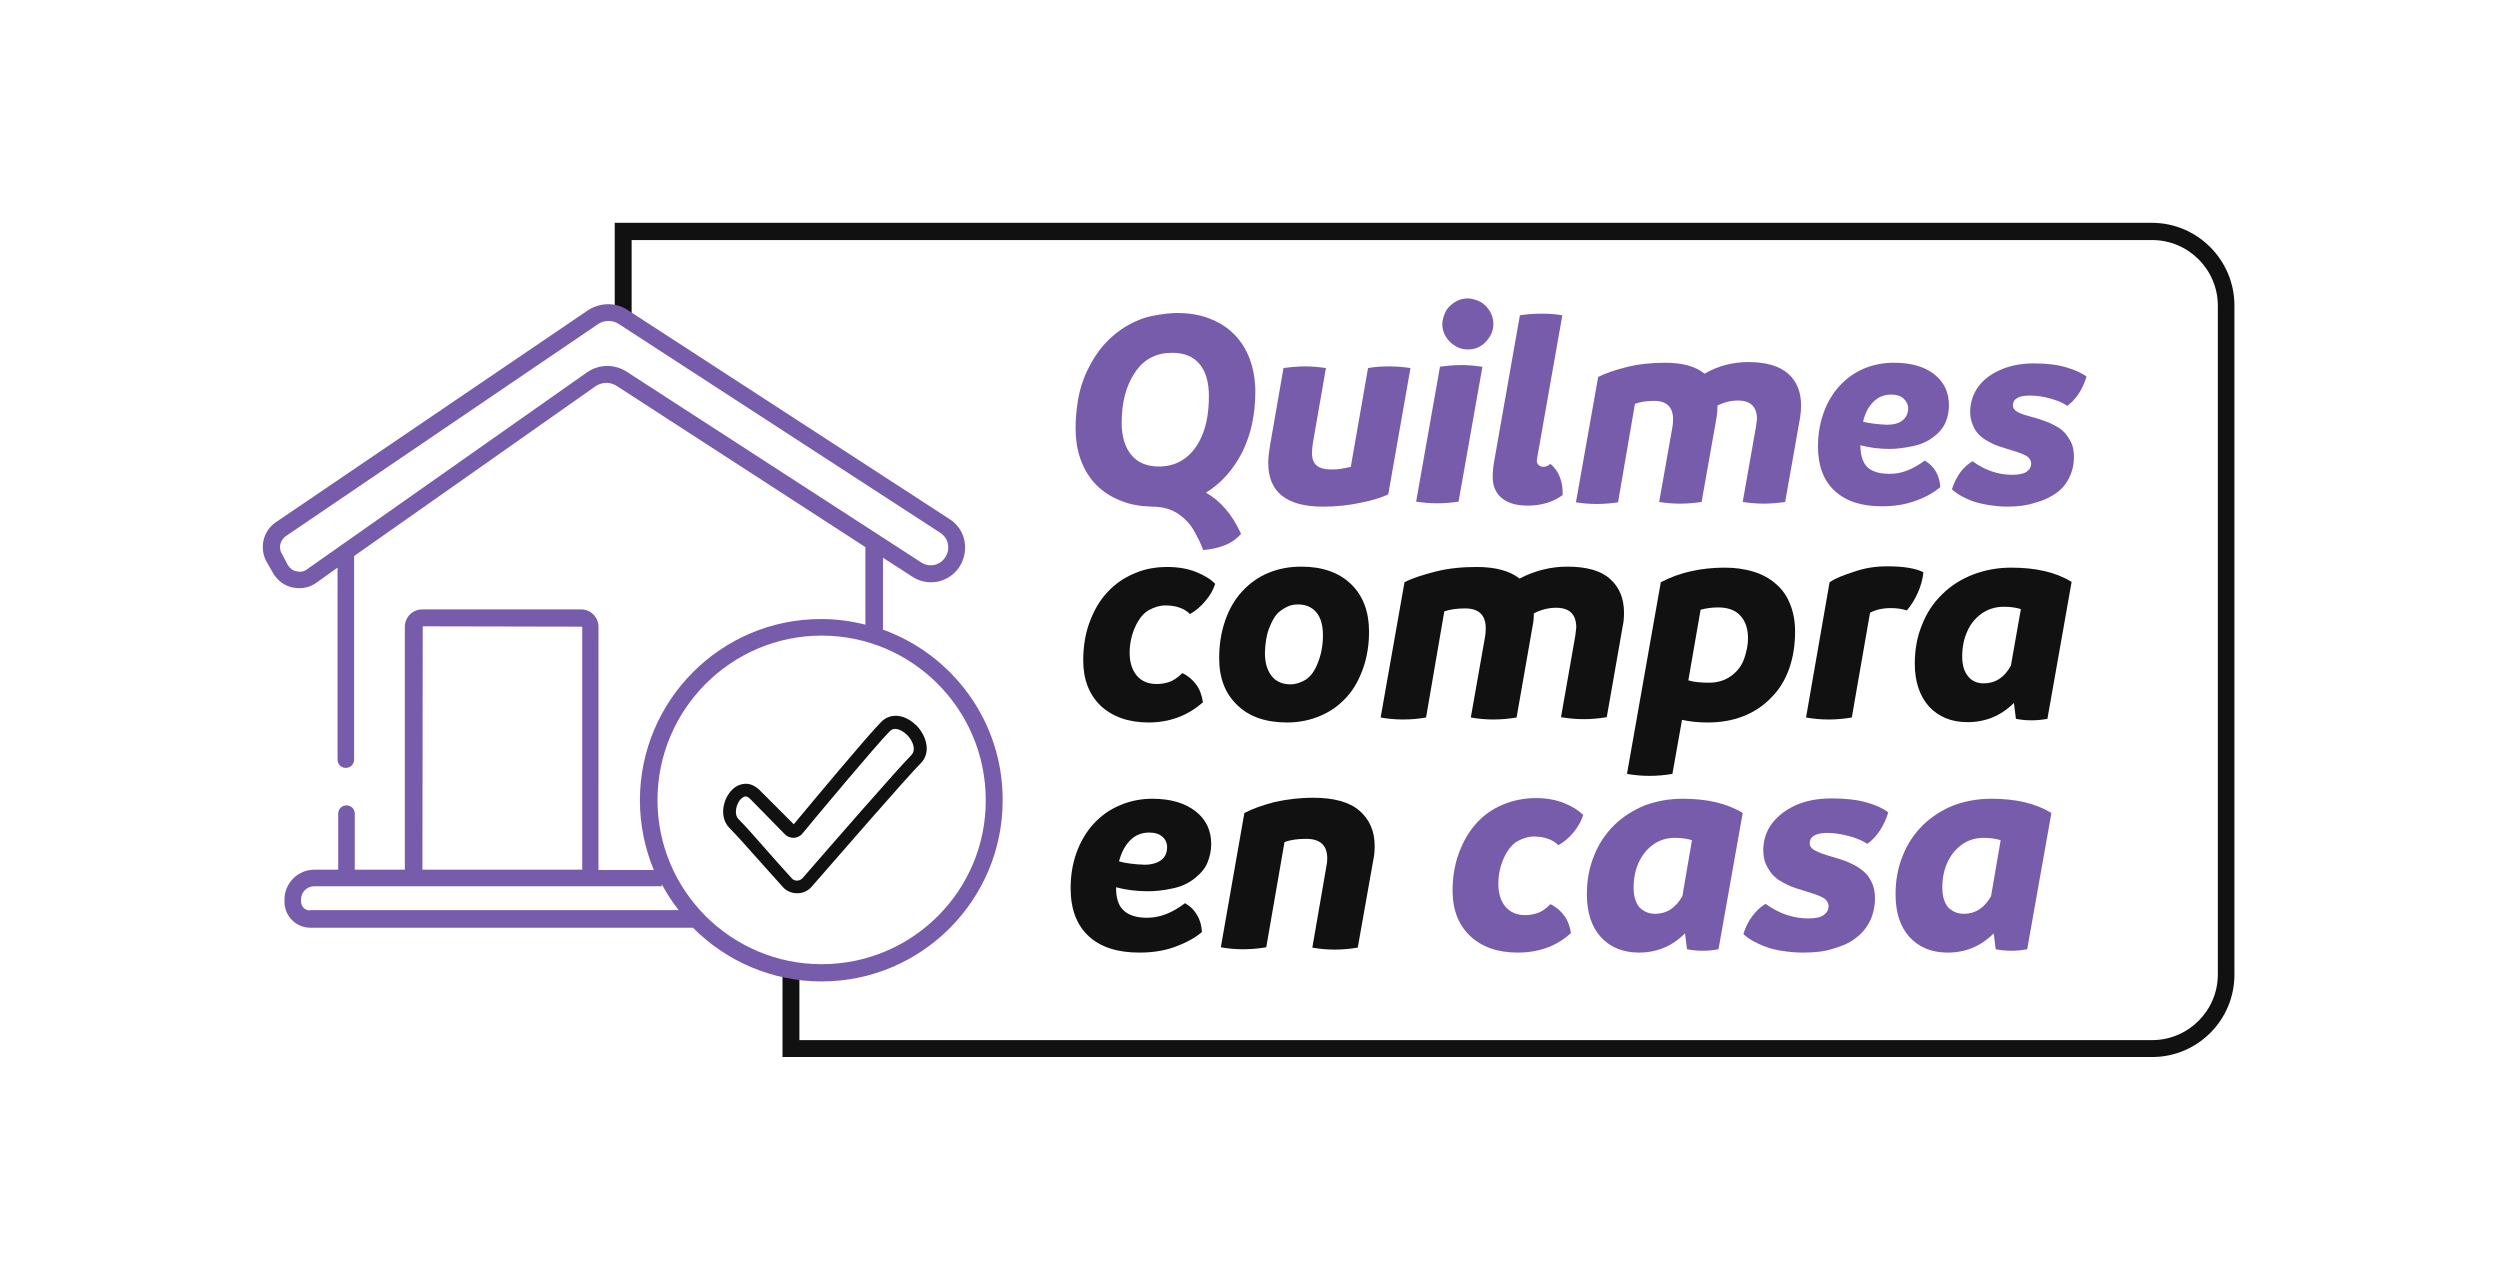 <?xml version="1.0" encoding="utf-8"?>
<!-- Generator: Adobe Illustrator 21.0.0, SVG Export Plug-In . SVG Version: 6.00 Build 0)  -->
<svg version="1.1" id="Capa_1" xmlns="http://www.w3.org/2000/svg" xmlns:xlink="http://www.w3.org/1999/xlink" x="0px" y="0px"
	 viewBox="0 0 754 382" style="enable-background:new 0 0 754 382;" xml:space="preserve">
<style type="text/css">
	.st0{fill:#111111;}
	.st1{fill:#775CAB;}
</style>
<g>
	<g>
		<path class="st0" d="M649.1,318.8H236v-25.4h5.1v20.3h408c10.9,0,19.8-8.9,19.8-19.8V92.2c0-10.9-8.9-19.8-19.8-19.8H190.5v23.3
			h-5.1V67.2h463.6c13.7,0,24.9,11.2,24.9,24.9v201.7C674,307.6,662.8,318.8,649.1,318.8z"/>
	</g>
	<g>
		<path class="st0" d="M240.4,269.4c-1.7,0-3.3-0.7-4.4-2c-1.9-2.1-4-4.5-6.1-6.8c-3.9-4.4-8-9-9.9-10.9c-3.1-3.1-2.1-8.6,0.8-11.5
			c1.1-1.1,2.4-1.7,3.8-1.8c1.1-0.1,2.7,0.2,4.4,1.8l10.4,10.4c5.4-6.5,22.3-26.8,26.4-30.9c1.5-1.5,3.5-2.1,5.6-1.7
			c1.7,0.3,3.4,1.3,4.9,2.7c3.1,3.1,4.7,8.3,1.3,11.6c-3.9,3.9-25.9,29.2-32.6,36.9C243.8,268.7,242.2,269.4,240.4,269.4
			C240.5,269.4,240.4,269.4,240.4,269.4z M224.9,240.2C224.9,240.2,224.9,240.2,224.9,240.2c-0.5,0-0.9,0.3-1.4,0.7
			c-1.5,1.5-2.2,4.7-0.8,6.1c2,2,5.9,6.4,10,11.1c2.1,2.4,4.2,4.7,6.1,6.8c0.4,0.5,1,0.7,1.6,0.7c0,0,0,0,0,0c0.6,0,1.2-0.3,1.6-0.7
			c8.6-9.9,28.9-33.2,32.8-37.1c1.8-1.8,0.2-4.8-1.3-6.2c-0.9-0.9-2-1.5-2.9-1.7c-0.9-0.2-1.6,0-2.2,0.6
			c-4.1,4.1-22.7,26.4-26.4,30.9l0,0c-0.6,0.8-1.6,1.2-2.5,1.3c-1,0-2-0.3-2.7-1L226.3,241C225.8,240.5,225.3,240.2,224.9,240.2z"/>
	</g>
	<g>
		<path class="st1" d="M266.3,189.9v-21.7l8.8,5.7c4.7,3.1,10.9,1.9,14.1-2.7c1.6-2.3,2.2-5.2,1.7-8c-0.5-2.8-2.2-5.2-4.6-6.7
			l-97-63c-3.6-2.4-8.3-2.3-12,0.1l-94.1,63.9c-3.9,2.6-5.1,8-2.7,12.1l1.9,3.3c1.3,2.2,3.4,3.8,5.9,4.3c0.7,0.1,1.3,0.2,2,0.2
			c1.9,0,3.7-0.6,5.2-1.7l6.3-4.5v57.9c0,1.4,1.1,2.5,2.5,2.5c1.4,0,2.5-1.1,2.5-2.5v-61.4l72.8-51.2c1.9-1.3,4.4-1.4,6.4-0.1
			l75,48.6v23.4c-4.3-1.1-8.8-1.7-13.4-1.7c-30.1,0-54.6,24.5-54.6,54.7c0,7.4,1.5,14.5,4.2,21h-16.7V189c0-2.8-2.3-5.2-5.2-5.2h-48
			c-2.8,0-5.2,2.3-5.2,5.2v73.3H107v-16.9c0-1.4-1.1-2.5-2.5-2.5c-1.4,0-2.5,1.1-2.5,2.5v16.9h-7.2c-4.9,0-9,4-9,9v0.7
			c0,4.3,3.5,7.8,7.8,7.8H209c9.9,10,23.7,16.2,38.8,16.2c30.1,0,54.6-24.5,54.6-54.6C302.5,217.7,287.4,197.5,266.3,189.9z
			 M189,112.1c-3.7-2.4-8.5-2.3-12.1,0.3l-84.3,59.3c-0.9,0.7-2,0.9-3.2,0.6c-1.1-0.2-2-0.9-2.6-1.9L85,167
			c-1.1-1.8-0.5-4.1,1.2-5.3l94.1-63.9c1-0.7,2.1-1,3.2-1c1.1,0,2.2,0.3,3.1,0.9l97,63c1.2,0.8,2.1,2,2.3,3.5c0.3,1.4-0.1,2.9-0.9,4
			c-1.6,2.4-4.8,3-7.2,1.4L189,112.1z M127.5,188.9l48.1,0.1v73.3h-48.2L127.5,188.9z M93.5,274.6c-1.5,0-2.7-1.2-2.7-2.7v-0.7
			c0-2.1,1.8-3.9,3.9-3.9h104.9v-0.6c1.5,2.8,3.2,5.4,5.1,7.8H93.5z M247.8,290.8c-27.3,0-49.5-22.2-49.5-49.5
			c0-27.3,22.2-49.6,49.5-49.6s49.5,22.2,49.5,49.6C297.4,268.6,275.2,290.8,247.8,290.8z"/>
	</g>
	<path class="st1" d="M363.7,148.6c4.5,2.5,8,6.7,10.6,12.4c-1.2,1.4-2.8,2.6-4.8,3.4s-4.2,1.3-6.6,1.5c-0.7-1.9-1.7-3.9-2.9-6
		c-1.2-2.1-2.8-3.7-4.9-5.1c-2.1-1.3-4.6-2-7.7-2c-3.4-0.1-6.6-0.6-9.4-1.8c-2.9-1.1-5.3-2.7-7.3-4.7c-2-2-3.6-4.5-4.7-7.5
		c-1.1-2.9-1.6-6.2-1.6-9.8c0-2.4,0.2-5.1,0.7-8.2c0.5-3.1,1.4-6.1,2.8-9c1.4-3,3.1-5.6,5.1-7.9c2.1-2.3,4.4-4.2,7-5.7
		c2.6-1.5,5.2-2.5,7.9-3c2.7-0.5,5-0.8,7.1-0.8c3.5,0,6.7,0.5,9.6,1.6c2.9,1.1,5.5,2.7,7.5,4.7c2.1,2.1,3.7,4.6,4.8,7.5
		c1.1,3,1.7,6.3,1.7,9.9c0,6.9-1.3,12.9-3.9,18.2C372,141.6,368.4,145.7,363.7,148.6z M338.3,127.6c0,4.1,1,7.3,2.9,9.6
		c1.9,2.3,4.7,3.5,8.3,3.5c3,0,5.6-0.8,7.8-2.4c2.2-1.6,4-3.9,5.3-7.1c1.3-3.1,2-7,2-11.7c0-4.2-0.9-7.4-2.8-9.7
		c-1.9-2.3-4.7-3.4-8.3-3.4c-4.7,0-8.5,1.9-11.1,5.8C339.6,116.3,338.3,121.3,338.3,127.6z"/>
	<path class="st1" d="M419.1,110.5c2.1,0,4.2,0.2,6.3,0.5l-6.7,38.1c-1.9,0.9-4.6,1.8-8.2,2.5c-3.6,0.8-7.4,1.2-11.5,1.2
		c-11,0-16.5-4.4-16.5-13.2c0-1.5,0.2-3.2,0.5-5l4.1-23.6c2.2-0.3,4.4-0.5,6.5-0.5c2.2,0,4.3,0.2,6.3,0.5l-3.9,22.4
		c-0.2,1.1-0.3,2.3-0.3,3.3c0,1.7,0.5,2.9,1.4,3.7c0.9,0.8,2.5,1.2,4.7,1.2c1.7,0,3.5-0.3,5.6-0.8l5.2-29.8
		C414.9,110.6,417,110.5,419.1,110.5z"/>
	<path class="st1" d="M433.4,151.8c-2.1,0-4.2-0.2-6.3-0.5l7.2-40.7c2.2-0.3,4.3-0.5,6.5-0.5c2.1,0,4.1,0.2,6.3,0.5l-7.2,40.7
		C437.8,151.6,435.6,151.8,433.4,151.8z M442.7,105.4c-2.1,0-3.8-0.8-5.4-2.3c-1.5-1.5-2.3-3.3-2.3-5.4c0-1,0.3-2.1,0.8-3.3
		c0.5-1.2,1.4-2.2,2.7-3.1c1.3-0.9,2.7-1.3,4.2-1.3c1,0,2.1,0.3,3.3,0.8c1.2,0.5,2.2,1.4,3.1,2.7s1.3,2.7,1.3,4.2
		c0,2.1-0.8,3.8-2.3,5.4C446.6,104.7,444.8,105.4,442.7,105.4z"/>
	<path class="st1" d="M460.8,152.5c-3.5,0-6.1-0.8-7.9-2.3c-1.8-1.5-2.7-3.7-2.7-6.3c0-1.8,0.2-3.5,0.5-5.1l7.7-43.7
		c1.8-0.3,4-0.5,6.6-0.5c2.6,0,4.7,0.2,6.2,0.5l-7.5,42.5l-0.2,1.3c0,0.6,0.2,1,0.6,1.4c0.4,0.3,0.8,0.5,1.4,0.5
		c0.7,0,1.5-0.3,2.1-0.9c2.6,2.2,3.8,5.3,3.7,9.4c-1.2,0.9-2.7,1.7-4.5,2.3C464.9,152.2,462.9,152.5,460.8,152.5z"/>
	<path class="st1" d="M527.3,109.2c5.4,0,9.4,1.2,12,3.5c2.6,2.3,3.9,5.5,3.9,9.5c0,1.4-0.1,2.6-0.3,3.8l-4.5,25.4
		c-2.2,0.3-4.4,0.5-6.5,0.5c-2.1,0-4.2-0.2-6.3-0.5l4-22.7l0.3-2.3c0-3.7-1.9-5.6-5.7-5.6c-2.2,0-4.2,0.5-6.2,1.5
		c0,1.3-0.1,2.5-0.3,3.7l-4.5,25.4c-2.2,0.3-4.4,0.5-6.5,0.5c-2.2,0-4.3-0.2-6.3-0.5l4-22.6c0.1-0.6,0.2-1.3,0.2-2.3
		c0-3.7-1.9-5.6-5.7-5.6c-2.3,0-4.2,0.3-5.8,0.9l-5.1,29.7c-2.1,0.3-4.3,0.5-6.4,0.5c-2.2,0-4.3-0.2-6.3-0.5l6.7-37.8
		c2.1-1.1,5-2.1,8.6-3c3.6-0.9,7.5-1.3,11.6-1.3c5.3,0,9.2,1.1,11.9,3.3C518.2,110.3,522.7,109.2,527.3,109.2z"/>
	<path class="st1" d="M580.5,138.9c1.5,0.9,2.6,2,3.4,3.4c0.8,1.4,1.2,3,1.3,4.6c-2,1.7-4.5,3.1-7.6,4.2s-6.4,1.6-10,1.6
		c-6.1,0-10.8-1.5-14.2-4.6c-3.4-3.1-5.1-7.6-5.1-13.5c0-3.6,0.6-7,1.7-10.1c1.1-3.1,2.7-5.8,4.8-8.1c2.1-2.3,4.5-4,7.3-5.2
		c2.8-1.2,5.9-1.8,9.1-1.8c5.2,0,9.3,1.2,12.2,3.5c2.9,2.3,4.4,5.4,4.4,9.3c0,1.8-0.3,3.5-1,5.1c-0.7,1.7-1.9,3.2-3.7,4.5
		c-1.8,1.4-3.9,2.3-6.4,2.8c-2.5,0.5-4.8,0.8-6.8,0.8c-3.1,0-6-0.4-8.8-1.1c0,3,0.7,5.2,2.1,6.6c1.4,1.3,3.6,2,6.6,2
		C573.3,143,576.9,141.6,580.5,138.9z M570.4,119c-2.1,0-3.9,0.7-5.4,2.2c-1.5,1.5-2.5,3.4-3.1,6c2.1,0.5,4.5,0.8,7.2,0.9
		c2,0,3.6-0.4,4.7-1.3c1.1-0.9,1.7-2.1,1.7-3.6c0-1.2-0.5-2.2-1.4-3C573.2,119.4,572,119,570.4,119z"/>
	<path class="st1" d="M605.4,152.8c-1.9,0-4-0.2-6.3-0.6c-2.3-0.4-4.3-1-6.2-1.9c-1.9-0.9-3.2-1.8-4.2-2.7c0.6-1.9,1.4-3.6,2.5-5.1
		c1.1-1.5,2.4-2.6,3.7-3.4c3.7,2.7,7.7,4.1,12,4.1c1.9,0,3.4-0.3,4.3-0.9c0.9-0.6,1.4-1.5,1.4-2.5c0-0.7-0.3-1.3-0.9-1.9
		c-0.6-0.6-2.3-1.3-5-2.1c-2.7-0.8-4.5-1.4-5.6-1.9c-1-0.5-1.9-1-2.7-1.5c-0.7-0.5-1.4-1.1-2-1.8c-0.6-0.7-1.1-1.6-1.5-2.7
		c-0.5-1.1-0.7-2.4-0.7-4c0.1-2.7,0.9-5.1,2.4-7.2c1.5-2.1,3.7-3.8,6.6-5.1c2.9-1.3,6.3-2,10.2-2c3.9,0,7.2,0.4,9.8,1.2
		c2.7,0.8,4.7,1.7,6.1,2.8c-0.6,1.9-1.4,3.7-2.4,5.2c-1,1.5-2.2,2.7-3.4,3.6c-1.3-0.9-2.9-1.6-5.1-2.2c-2.1-0.6-4.2-0.9-6.2-0.9
		c-3.4,0-5.1,1-5.1,3c0,0.6,0.3,1.2,1,1.7c0.7,0.5,1.9,1,3.8,1.5c1.9,0.5,3.2,0.9,4,1.2c0.8,0.3,1.7,0.6,2.6,1
		c0.9,0.4,1.7,0.9,2.4,1.3c0.7,0.4,1.3,1,1.9,1.6c0.6,0.7,1.2,1.6,1.8,2.7c0.6,1.2,0.9,2.6,0.9,4.4c0,1.6-0.2,3.1-0.7,4.6
		c-0.5,1.5-1.2,2.8-2.1,4c-0.9,1.2-2.1,2.2-3.6,3.1c-1.4,0.9-3.3,1.7-5.6,2.3C611.5,152.4,608.7,152.8,605.4,152.8z"/>
	<path class="st0" d="M346.4,217.9c-6,0-10.8-1.7-14.4-5c-3.5-3.4-5.3-7.9-5.3-13.7c0-4.1,0.6-8,1.9-11.5c1.3-3.5,3-6.5,5.3-9
		s5-4.4,8.1-5.7c3.1-1.4,6.5-2,10.1-2c3.2,0,6.1,0.5,8.6,1.5c2.5,1,4.5,2.2,5.8,3.6c-0.6,1.8-1.5,3.5-3,5.2c-1.4,1.7-3,3-4.6,3.9
		c-1.7-1.7-4.2-2.6-7.4-2.6c-1.7,0-3.3,0.5-5,1.4c-1.6,0.9-3,2.6-4.1,5c-1.1,2.4-1.7,5.1-1.7,7.9c0,2.8,0.7,5.1,2.1,6.8
		c1.4,1.7,3.4,2.6,6.1,2.6c1.2,0,2.5-0.2,3.7-0.6c1.2-0.4,2.6-1.3,4-2.7c1.7,0.8,3.1,2,4.2,3.5c1.1,1.5,1.7,3.3,2,5.3
		C358.3,215.8,352.8,217.9,346.4,217.9z"/>
	<path class="st0" d="M388.2,217.9c-6.4,0-11.4-1.7-15-5.2c-3.7-3.5-5.5-8.2-5.5-14.2c0-4.1,0.6-7.8,1.8-11.3
		c1.2-3.5,2.9-6.4,5.1-8.8c2.2-2.4,4.8-4.3,7.9-5.6c3.1-1.3,6.4-1.9,10-1.9c6.4,0,11.4,1.8,15,5.3c3.6,3.5,5.4,8.3,5.4,14.3
		c0,4-0.6,7.7-1.8,11.1c-1.2,3.4-2.8,6.3-5,8.7c-2.2,2.4-4.8,4.3-7.9,5.6C395.2,217.2,391.8,217.9,388.2,217.9z M389.2,206.4
		c1.5,0,3.1-0.5,4.6-1.4c1.5-1,2.8-2.7,3.7-5.2c1-2.5,1.5-5.2,1.5-8.2c0-2.9-0.6-5.2-1.9-6.8c-1.3-1.6-3.1-2.5-5.6-2.5
		c-1.2,0-2.3,0.2-3.3,0.7c-1,0.5-2,1.1-2.9,2c-0.9,0.9-1.7,2.4-2.5,4.4c-0.8,2-1.2,4.5-1.3,7.4c0,2.9,0.6,5.2,1.9,6.9
		C384.7,205.5,386.7,206.4,389.2,206.4z"/>
	<path class="st0" d="M472.7,170.9c5.8,0,10.1,1.2,12.9,3.7s4.2,5.9,4.2,10.2c0,1.5-0.1,2.8-0.4,4.1l-4.8,27.4
		c-2.4,0.4-4.7,0.6-7,0.6c-2.2,0-4.5-0.2-6.8-0.6l4.3-24.5l0.3-2.5c0-4-2-6-6.1-6c-2.3,0-4.6,0.6-6.7,1.7c0,1.4-0.1,2.7-0.4,4
		l-4.8,27.4c-2.4,0.4-4.7,0.6-7,0.6c-2.3,0-4.6-0.2-6.8-0.6l4.3-24.4c0.1-0.6,0.2-1.4,0.2-2.5c0-4-2.1-6-6.2-6
		c-2.5,0-4.6,0.3-6.3,0.9l-5.5,32c-2.3,0.4-4.6,0.6-6.9,0.6c-2.3,0-4.6-0.2-6.8-0.6l7.2-40.8c2.3-1.2,5.4-2.2,9.3-3.2
		c3.9-1,8.1-1.4,12.5-1.4c5.7,0,10,1.2,12.9,3.5C462.9,172.1,467.7,170.9,472.7,170.9z"/>
	<path class="st0" d="M520.2,171.2c3.1,0,5.9,0.4,8.6,1.2c2.6,0.8,4.9,2,6.8,3.7c1.9,1.6,3.3,3.6,4.3,6.1c1,2.5,1.5,5.2,1.5,8.3
		c0,4.1-0.6,7.8-1.8,11.2c-1.2,3.4-3,6.3-5.4,8.7c-2.3,2.4-5.1,4.3-8.4,5.6s-6.9,1.9-10.8,1.9c-2.9,0-5.5-0.3-7.7-0.8l-2.9,16.3
		c-2.3,0.4-4.6,0.6-6.9,0.6c-2.3,0-4.6-0.2-6.8-0.6l10.2-57.8C506.6,172.6,513.1,171.2,520.2,171.2z M515.5,205.9
		c2.6,0,4.8-0.7,6.7-2.1c1.9-1.4,3.2-3.2,3.9-5.3s1.1-4.1,1.1-6c0-2.9-0.8-5.2-2.3-6.8c-1.5-1.7-3.8-2.5-6.7-2.5
		c-1.7,0-3.5,0.2-5.3,0.7l-3.7,21.3C510.8,205.7,512.9,205.9,515.5,205.9z"/>
	<path class="st0" d="M569.2,170.8c4.9,0,8.6,0.6,10.9,1.8c-0.2,2.1-0.8,4.2-1.7,6.2c-0.9,2-2,3.8-3.3,5.3c-1.6-0.5-3.2-0.7-4.8-0.7
		c-2.5,0-4.6,0.5-6.3,1.4l-5.5,31.6c-2.4,0.4-4.7,0.6-7,0.6c-2.3,0-4.5-0.2-6.8-0.6l7.1-40.8c1.8-1.2,4.3-2.2,7.5-3.2
		C562.4,171.3,565.7,170.8,569.2,170.8z"/>
	<path class="st0" d="M606.6,171.2c7.5,0,13.5,1.4,18.2,4.3l-7.3,41.3c-3.2,0.6-6.4,0.6-9.5,0l-0.6-4.8c-3.9,3.9-8.6,5.8-14,5.8
		c-4.9,0-8.7-1.6-11.6-4.7c-2.8-3.1-4.3-7.5-4.3-12.9c0-4.3,0.7-8.2,2.2-11.8c1.4-3.6,3.5-6.7,6.1-9.2c2.6-2.6,5.7-4.5,9.2-5.9
		C598.7,171.9,602.5,171.2,606.6,171.2z M598.3,206.1c3.5,0,6.3-1.8,8.2-5.4l3-17c-1.6-0.5-3.3-0.7-5.1-0.7c-2.6,0-4.8,0.7-6.8,2.1
		c-1.9,1.4-3.4,3.2-4.3,5.4c-1,2.2-1.5,4.7-1.5,7.5c0,2.6,0.6,4.6,1.8,6C594.7,205.4,596.3,206.1,598.3,206.1z"/>
	<path class="st0" d="M357.4,272.4c1.6,0.9,2.8,2.1,3.7,3.7c0.9,1.5,1.3,3.2,1.4,5c-2.1,1.8-4.9,3.3-8.2,4.5
		c-3.3,1.2-6.9,1.7-10.7,1.7c-6.5,0-11.6-1.6-15.2-4.9c-3.6-3.3-5.5-8.1-5.5-14.5c0-3.9,0.6-7.5,1.8-10.8c1.2-3.3,2.9-6.2,5.1-8.6
		c2.2-2.4,4.8-4.3,7.9-5.6c3-1.3,6.3-2,9.8-2c5.6,0,9.9,1.3,13.1,3.8c3.2,2.5,4.7,5.8,4.7,9.9c0,1.9-0.4,3.7-1.1,5.5
		c-0.7,1.8-2.1,3.4-4,4.9c-1.9,1.5-4.2,2.5-6.8,3c-2.7,0.6-5.1,0.8-7.3,0.8c-3.3,0-6.5-0.4-9.5-1.2c0,3.2,0.7,5.6,2.3,7
		c1.5,1.4,3.8,2.2,7,2.2C349.7,276.8,353.5,275.4,357.4,272.4z M346.6,251.1c-2.3,0-4.2,0.8-5.7,2.3c-1.6,1.6-2.7,3.7-3.4,6.4
		c2.2,0.6,4.8,0.9,7.7,1c2.1,0,3.8-0.5,5-1.4c1.2-0.9,1.8-2.2,1.8-3.9c0-1.3-0.5-2.4-1.5-3.2C349.6,251.5,348.3,251.1,346.6,251.1z"
		/>
	<path class="st0" d="M396.1,240.6c6.2,0,10.9,1.3,13.9,3.9c3,2.6,4.6,6.1,4.6,10.6c0,1.5-0.1,2.9-0.4,4.2l-4.7,26.5
		c-2.4,0.4-4.7,0.6-7,0.6c-2.3,0-4.5-0.2-6.7-0.6l4.2-24.3c0.2-0.9,0.3-1.7,0.3-2.6c0-3.9-2.1-5.9-6.3-5.9c-2.7,0-4.9,0.3-6.6,1
		l-5.5,31.7c-2.4,0.4-4.7,0.6-7,0.6c-2.3,0-4.5-0.2-6.7-0.6l7.1-40.5c2.5-1.3,5.6-2.4,9.1-3.3C388,241.1,391.9,240.6,396.1,240.6z"
		/>
	<path class="st1" d="M457.7,287.3c-6,0-10.8-1.7-14.3-5c-3.5-3.3-5.3-7.9-5.3-13.6c0-4.1,0.6-7.9,1.9-11.4c1.3-3.5,3-6.5,5.2-8.9
		c2.2-2.5,4.9-4.4,8-5.7c3.1-1.3,6.5-2,10-2c3.2,0,6,0.5,8.5,1.5c2.5,1,4.4,2.2,5.8,3.6c-0.6,1.8-1.5,3.5-2.9,5.2
		c-1.4,1.7-2.9,3-4.6,3.9c-1.7-1.7-4.2-2.6-7.4-2.6c-1.7,0-3.3,0.5-4.9,1.4c-1.6,0.9-3,2.6-4.1,5c-1.1,2.4-1.7,5-1.7,7.9
		c0,2.8,0.7,5.1,2.1,6.8c1.4,1.7,3.4,2.6,6,2.6c1.2,0,2.4-0.2,3.7-0.6c1.2-0.4,2.5-1.3,3.9-2.7c1.7,0.8,3.1,2,4.2,3.5
		c1.1,1.5,1.7,3.3,2,5.2C469.6,285.3,464.2,287.3,457.7,287.3z"/>
	<path class="st1" d="M507.5,240.9c7.4,0,13.4,1.4,18.1,4.3l-7.3,41.1c-3.2,0.6-6.3,0.6-9.5,0l-0.6-4.8c-3.9,3.9-8.5,5.8-13.9,5.8
		c-4.8,0-8.7-1.6-11.5-4.7c-2.8-3.1-4.2-7.4-4.2-12.9c0-4.2,0.7-8.1,2.2-11.7c1.4-3.6,3.5-6.6,6.1-9.2c2.6-2.5,5.7-4.5,9.2-5.9
		C499.6,241.6,503.4,240.9,507.5,240.9z M499.2,275.6c3.5,0,6.2-1.8,8.2-5.3l2.9-16.9c-1.6-0.5-3.3-0.7-5.1-0.7
		c-2.6,0-4.8,0.7-6.7,2.1c-1.9,1.4-3.3,3.2-4.3,5.4c-1,2.2-1.5,4.7-1.5,7.5c0,2.6,0.6,4.5,1.7,5.9
		C495.7,274.9,497.2,275.6,499.2,275.6z"/>
	<path class="st1" d="M543.7,287.3c-2.1,0-4.3-0.2-6.8-0.6c-2.4-0.4-4.6-1.1-6.6-2.1c-2-0.9-3.5-1.9-4.5-2.9c0.6-2,1.5-3.8,2.7-5.4
		c1.2-1.6,2.5-2.8,4-3.7c4,2.9,8.3,4.4,12.9,4.4c2.1,0,3.6-0.3,4.6-1c1-0.7,1.5-1.6,1.5-2.7c0-0.7-0.3-1.4-1-2.1
		c-0.7-0.6-2.5-1.4-5.3-2.2c-2.9-0.9-4.9-1.5-6-2.1c-1.1-0.5-2.1-1.1-2.9-1.6c-0.8-0.6-1.5-1.2-2.1-2c-0.6-0.8-1.2-1.7-1.7-2.9
		s-0.7-2.6-0.7-4.3c0.1-2.9,0.9-5.4,2.6-7.7c1.7-2.2,4-4.1,7.1-5.5c3.1-1.4,6.7-2.1,10.9-2.1c4.2,0,7.7,0.4,10.5,1.2
		c2.9,0.8,5,1.8,6.6,3c-0.6,2.1-1.5,3.9-2.6,5.6c-1.1,1.6-2.3,2.9-3.7,3.9c-1.4-0.9-3.2-1.7-5.4-2.3c-2.3-0.6-4.5-1-6.6-1
		c-3.6,0-5.4,1.1-5.4,3.2c0,0.7,0.4,1.3,1.1,1.8c0.7,0.5,2.1,1.1,4,1.7c2,0.6,3.4,1,4.3,1.3s1.8,0.6,2.8,1.1c1,0.5,1.9,0.9,2.6,1.4
		c0.7,0.5,1.4,1,2.1,1.7c0.7,0.7,1.3,1.7,1.9,2.9c0.6,1.3,0.9,2.8,0.9,4.7c0,1.7-0.3,3.4-0.8,5c-0.5,1.6-1.3,3-2.3,4.3
		c-1,1.3-2.3,2.4-3.8,3.4c-1.5,1-3.5,1.8-6,2.5C550.2,287,547.2,287.3,543.7,287.3z"/>
	<path class="st1" d="M600.6,240.9c7.4,0,13.4,1.4,18.1,4.3l-7.3,41.1c-3.2,0.6-6.3,0.6-9.5,0l-0.6-4.8c-3.9,3.9-8.5,5.8-13.9,5.8
		c-4.8,0-8.7-1.6-11.5-4.7c-2.8-3.1-4.2-7.4-4.2-12.9c0-4.2,0.7-8.1,2.2-11.7c1.4-3.6,3.5-6.6,6.1-9.2c2.6-2.5,5.7-4.5,9.2-5.9
		C592.7,241.6,596.5,240.9,600.6,240.9z M592.3,275.6c3.5,0,6.2-1.8,8.2-5.3l2.9-16.9c-1.6-0.5-3.3-0.7-5.1-0.7
		c-2.6,0-4.8,0.7-6.7,2.1c-1.9,1.4-3.3,3.2-4.3,5.4c-1,2.2-1.5,4.7-1.5,7.5c0,2.6,0.6,4.5,1.7,5.9
		C588.8,274.9,590.3,275.6,592.3,275.6z"/>
</g>
</svg>
